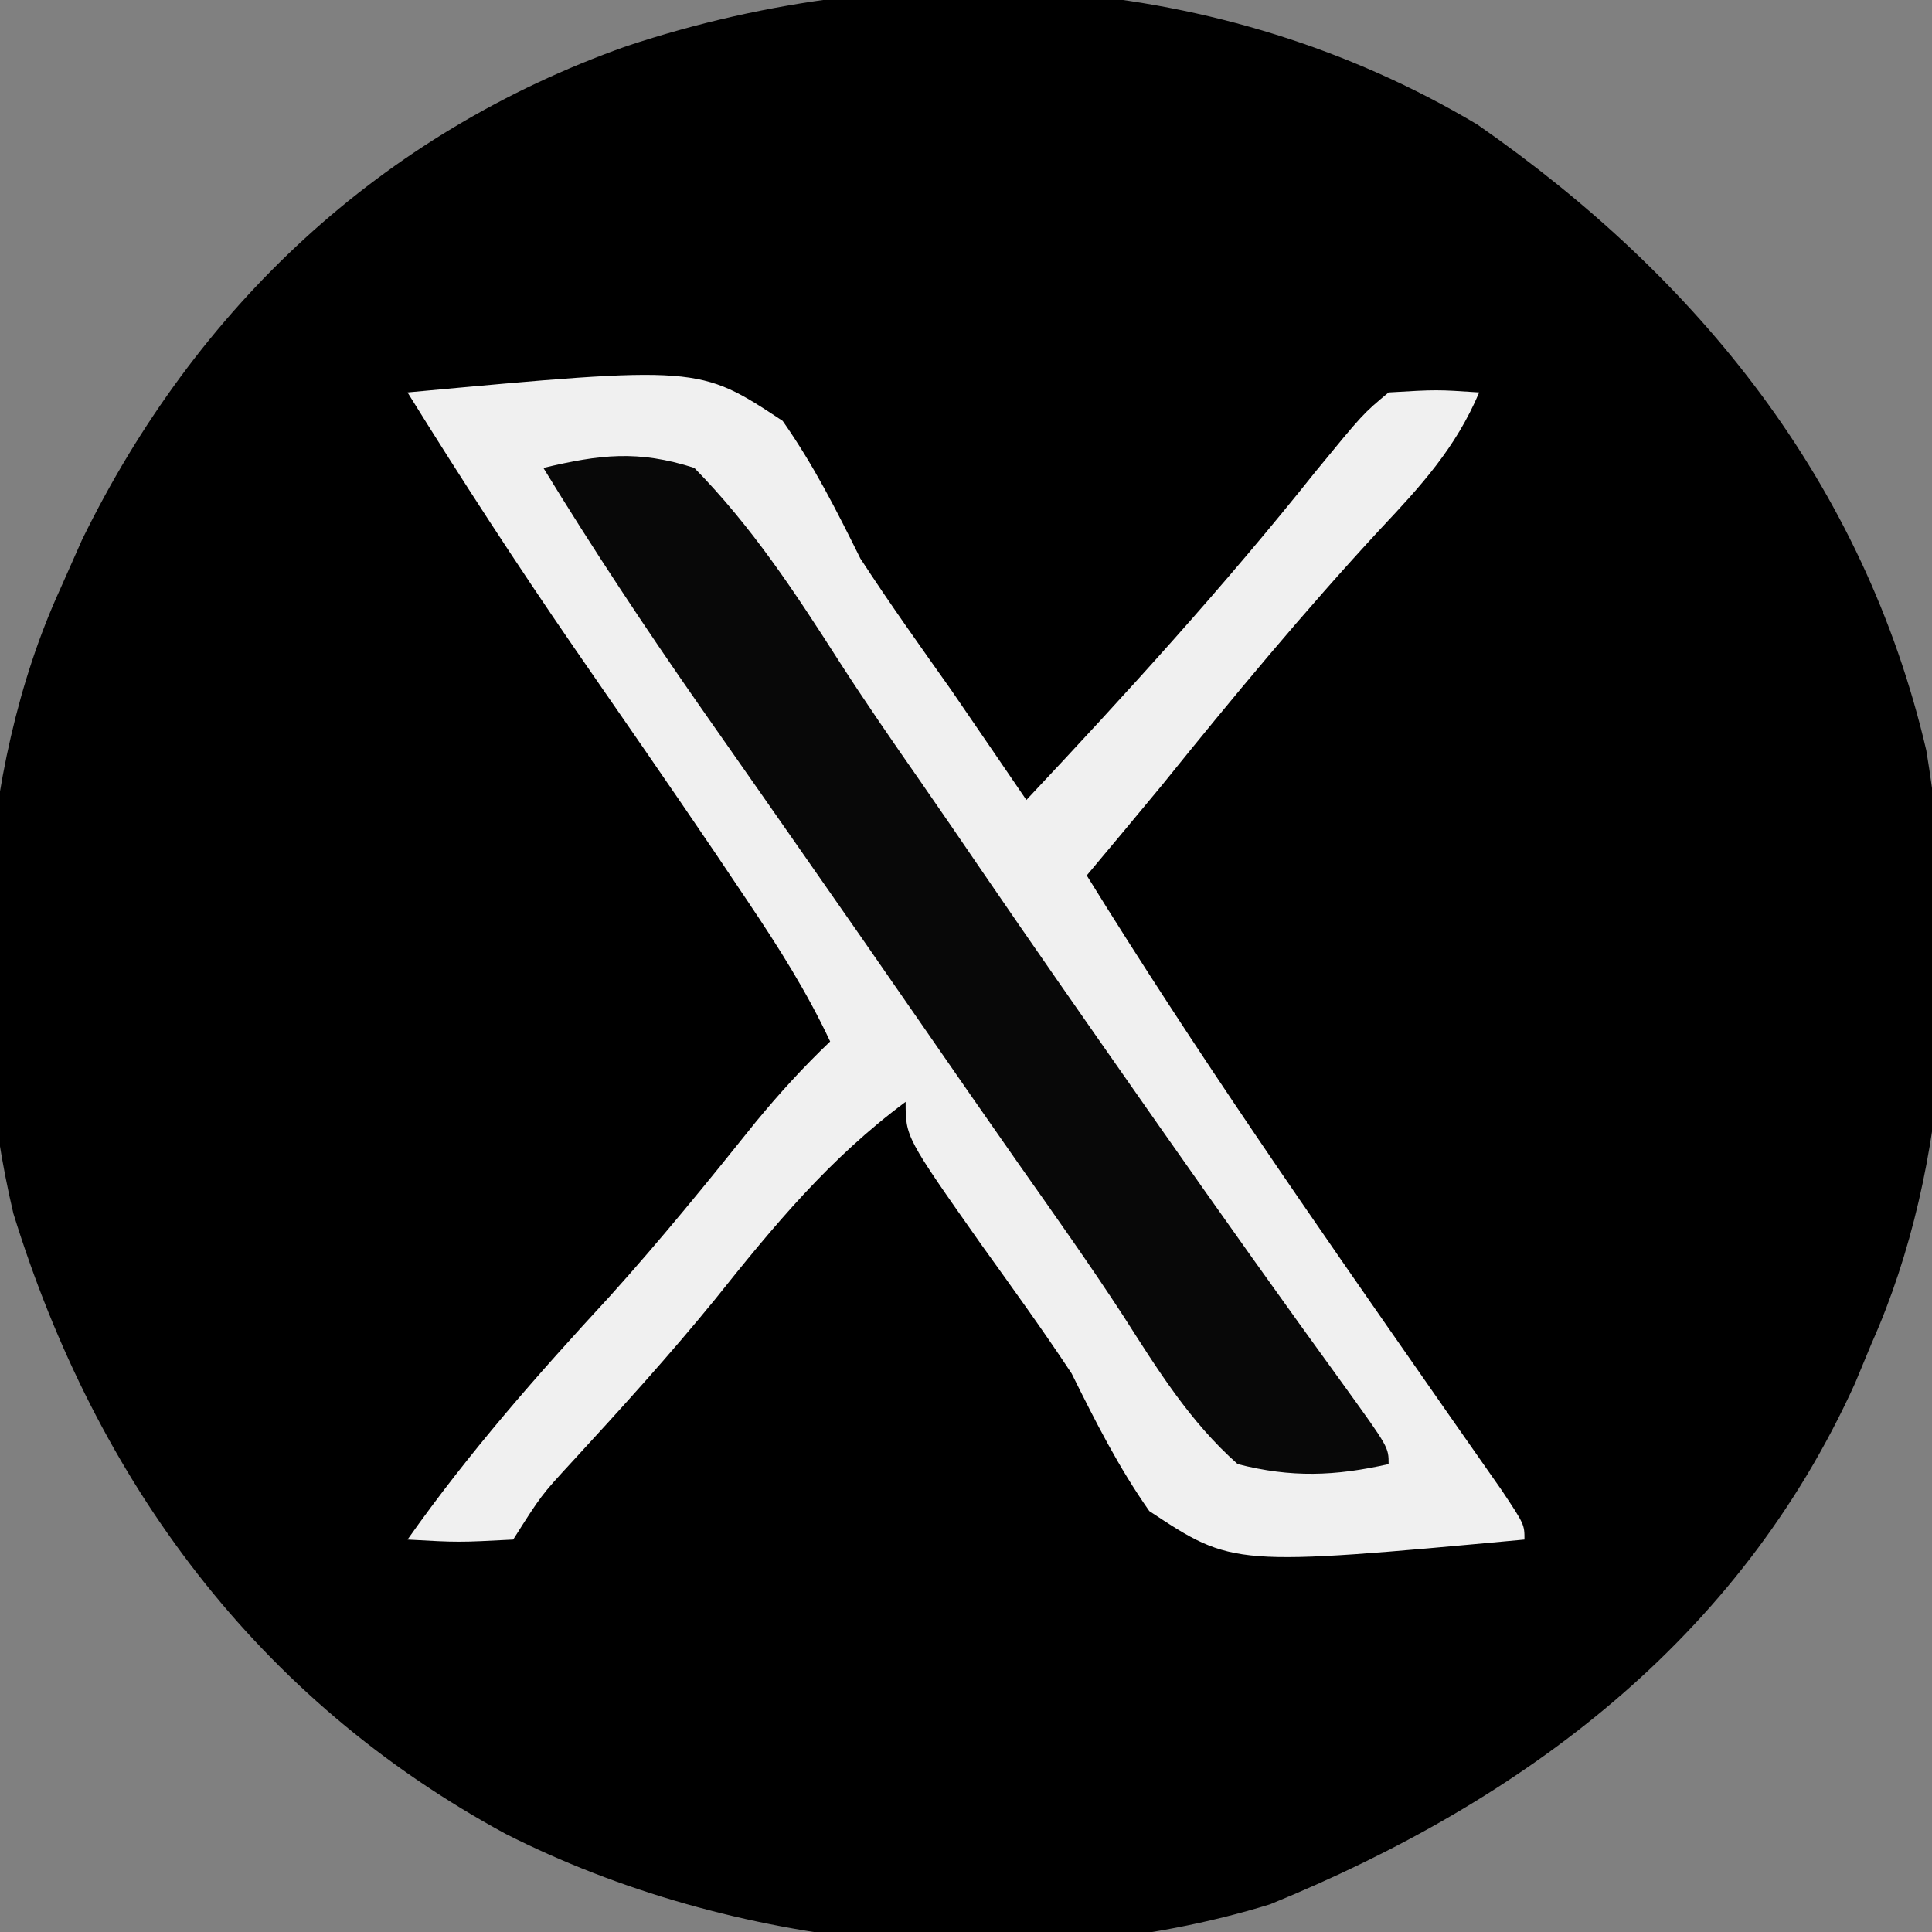 <?xml version="1.0" encoding="UTF-8"?>
<svg version="1.1" xmlns="http://www.w3.org/2000/svg" width="128" height="128">
<rect width="100%" height="100%" fill="#808080" stroke="none"/>
<path d="M0 0 C14.666 10.196 25.608 23.749 29.748 41.465 C31.866 54.298 31.446 68.8 26.125 80.75 C25.763 81.623 25.401 82.495 25.027 83.395 C17.335 100.369 3.078 111.051 -13.734 117.918 C-30.025 122.932 -49.387 120.848 -64.375 113.25 C-80.794 104.348 -91.484 89.956 -96.988 72.148 C-100.071 59.139 -99.455 42.941 -93.875 30.75 C-93.163 29.145 -93.163 29.145 -92.438 27.508 C-84.895 12.097 -72.635 0.572 -56.375 -5.188 C-37.738 -11.379 -16.998 -10.142 0 0 Z " fill="#000000" transform="translate(97.875,8.25)"/>
<path d="M0 0 C19.305 -1.781 19.305 -1.781 24.855 1.887 C26.906 4.812 28.415 7.798 30 11 C31.922 13.951 33.965 16.813 36 19.688 C36.961 21.085 37.92 22.485 38.875 23.887 C39.576 24.914 40.278 25.941 41 27 C47.64 19.933 54.114 12.83 60.16 5.242 C63.309 1.404 63.309 1.404 65 0 C68.188 -0.188 68.188 -0.188 71 0 C69.438 3.68 67.164 6.165 64.438 9.062 C59.384 14.525 54.671 20.207 50 26 C48.342 28.007 46.672 30.004 45 32 C52.191 43.637 60.017 54.86 67.84 66.078 C68.262 66.684 68.683 67.289 69.118 67.913 C70.239 69.519 71.363 71.123 72.488 72.727 C74 75 74 75 74 76 C54.695 77.781 54.695 77.781 49.145 74.113 C47.095 71.189 45.587 68.199 44 65 C42.076 62.091 40.032 59.271 38 56.438 C33 49.335 33 49.335 33 47 C27.955 50.751 24.296 55.173 20.383 60.074 C17.338 63.812 14.112 67.36 10.848 70.906 C8.861 73.063 8.861 73.063 7 76 C3.375 76.188 3.375 76.188 0 76 C4.065 70.233 8.615 65.067 13.398 59.887 C16.774 56.141 19.939 52.247 23.09 48.312 C24.65 46.423 26.229 44.688 28 43 C26.455 39.71 24.588 36.765 22.562 33.75 C21.854 32.694 21.145 31.639 20.414 30.551 C17.314 25.976 14.164 21.436 11.022 16.89 C7.206 11.346 3.55 5.719 0 0 Z " fill="#F0F0F0" transform="translate(27,26)"/>
<path d="M0 0 C3.744 -0.886 6.259 -1.199 10 0 C13.825 3.896 16.688 8.27 19.622 12.858 C21.345 15.537 23.156 18.148 24.975 20.762 C26.343 22.731 27.696 24.71 29.047 26.691 C32.352 31.526 35.704 36.327 39.062 41.125 C39.652 41.967 40.241 42.809 40.847 43.676 C44.907 49.466 49.001 55.23 53.156 60.952 C56 64.893 56 64.893 56 66 C52.441 66.802 49.551 66.909 46 66 C42.817 63.183 40.683 59.72 38.41 56.166 C36.185 52.748 33.821 49.43 31.476 46.094 C29.402 43.136 27.343 40.168 25.289 37.195 C22.399 33.016 19.498 28.844 16.586 24.68 C15.87 23.655 15.154 22.63 14.416 21.573 C13.051 19.619 11.684 17.666 10.316 15.714 C6.722 10.561 3.278 5.36 0 0 Z " fill="#080808" transform="translate(36,31)"/>
</svg>
